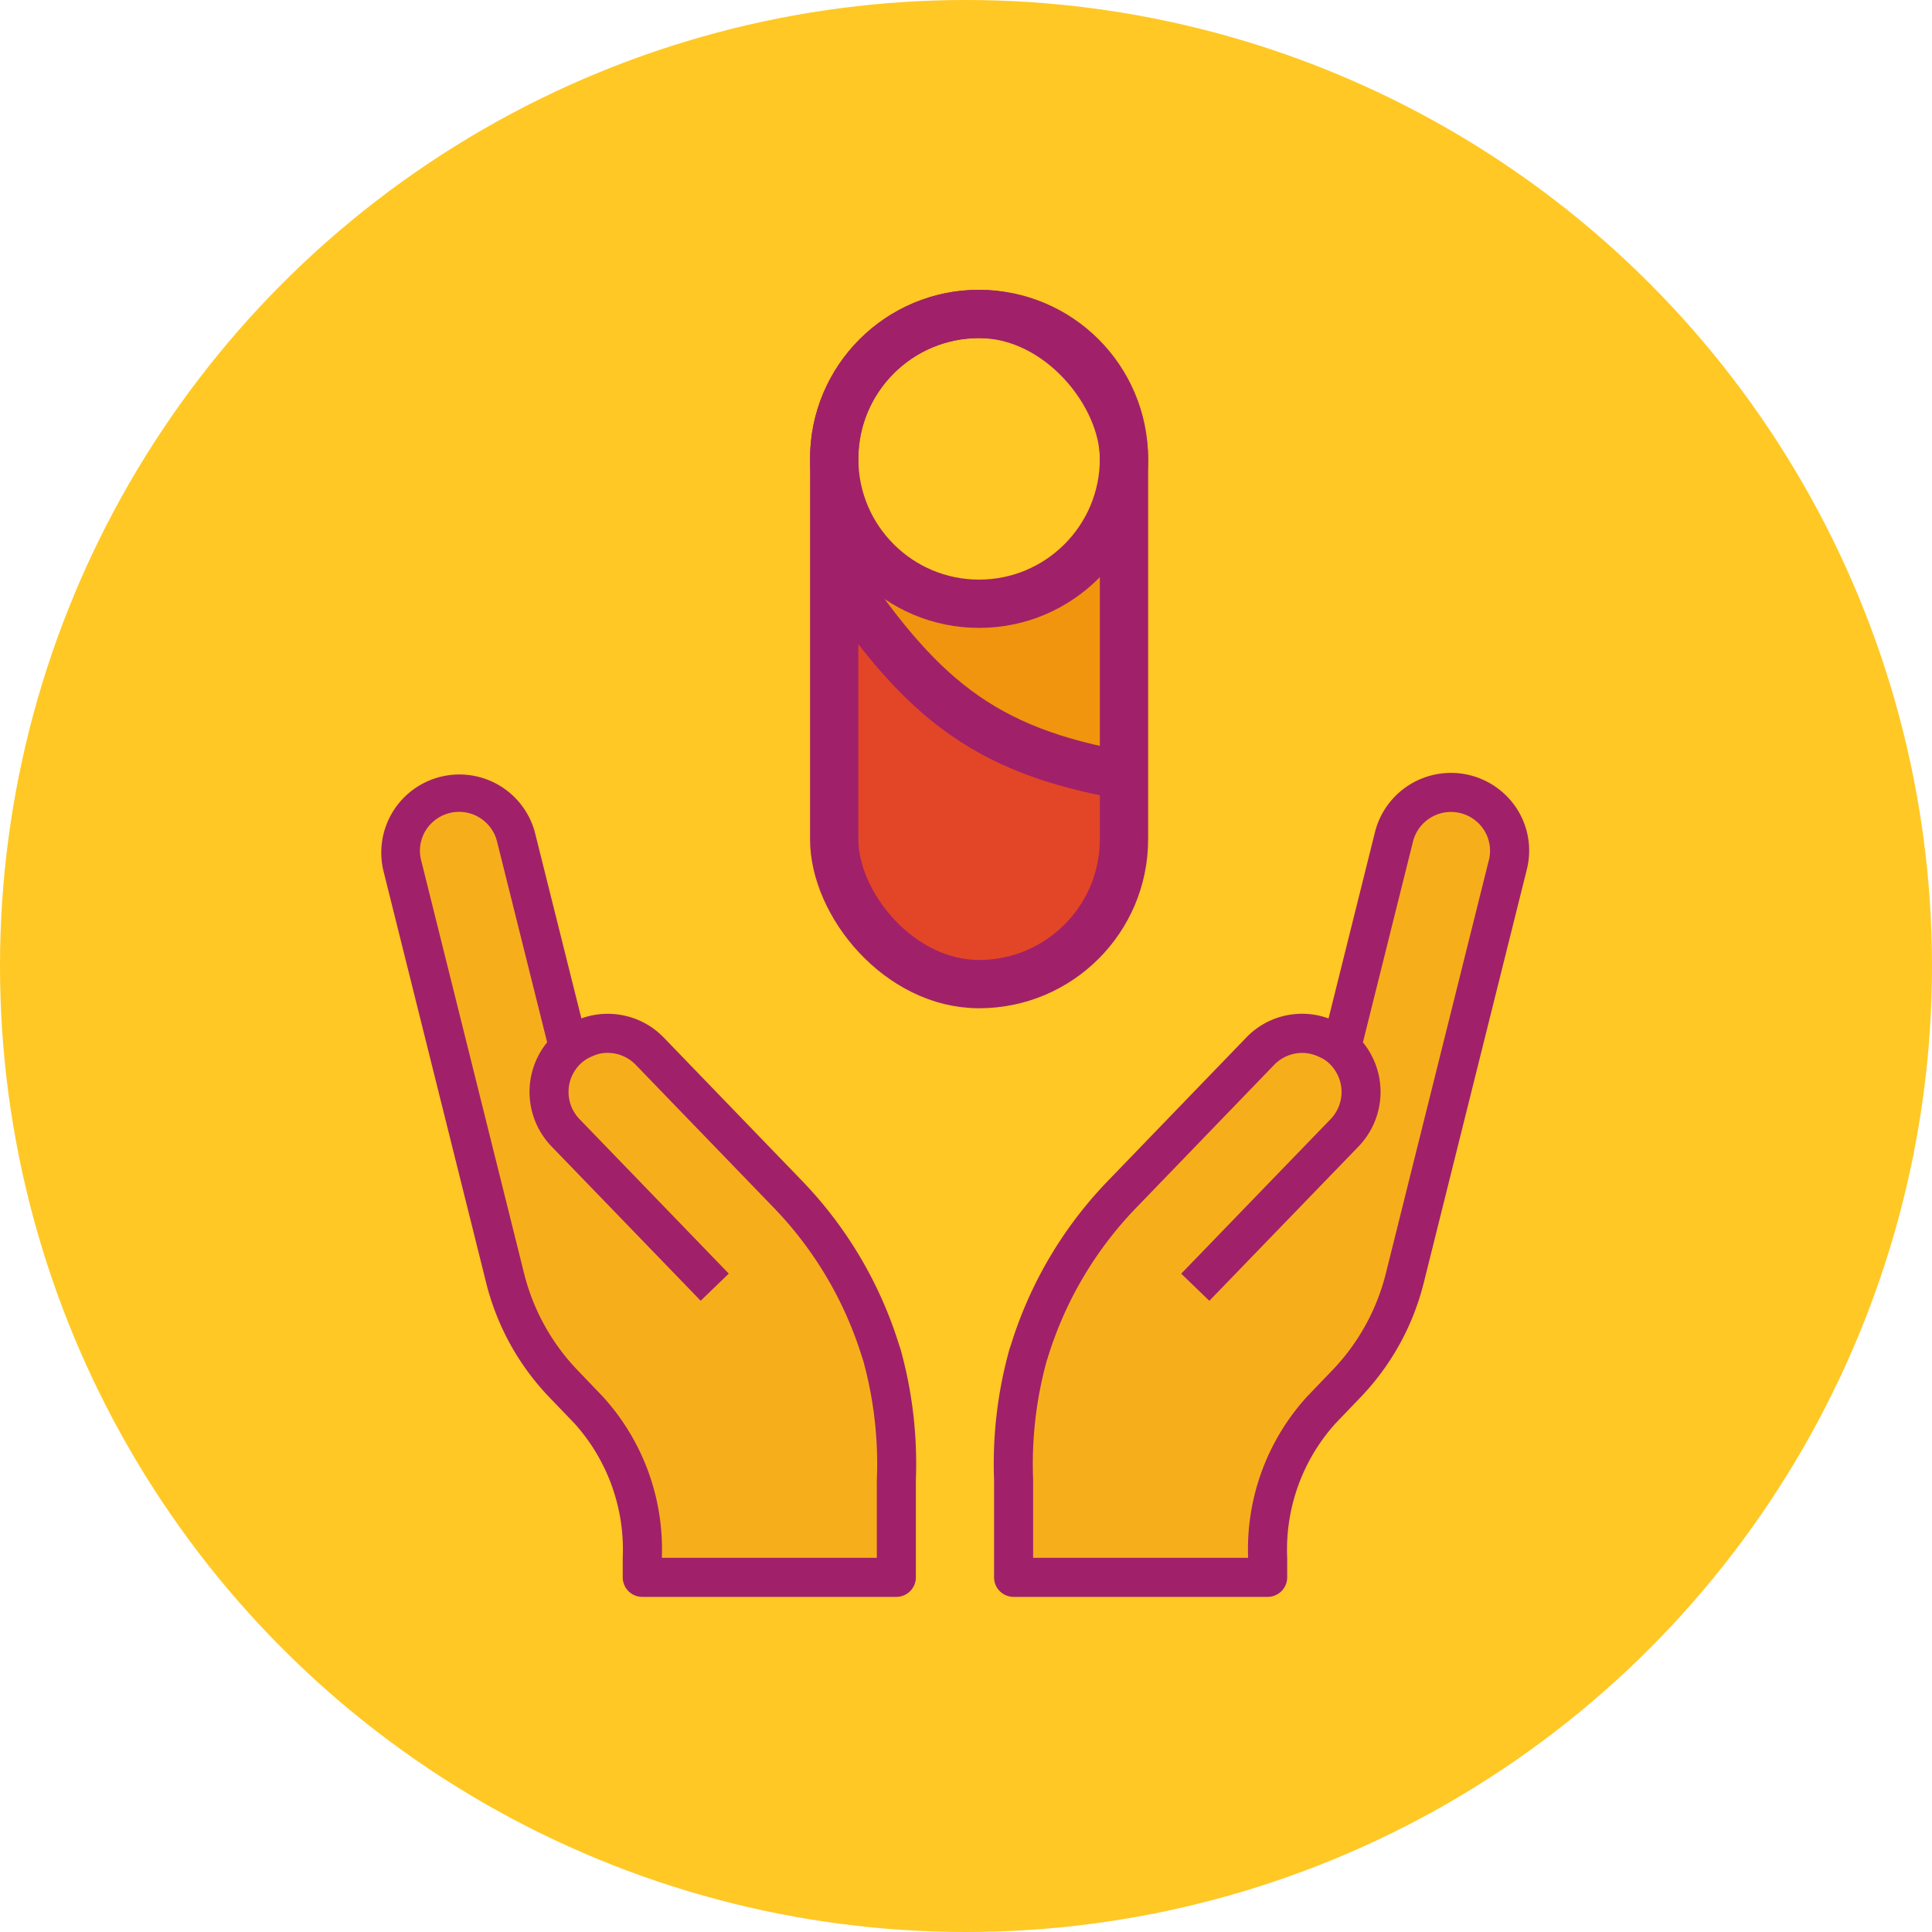 <svg width="40" height="40" fill="none" xmlns="http://www.w3.org/2000/svg"><circle cx="20" cy="20" r="20" fill="#FFC824"/><path d="M12.913 30.405l.391 2.163H18.5L18 27.5 16.5 25l-3.587-3.243h-1.174l-1.174-4.325L9.5 16.5l-1 .5 2.457 10.81 1.956 2.595zM27 29.5l-.783 2.068v.932H21V29l1-2.5 1.174-1.851L26.5 21.5h1l1.76-5.067.74.067 1.5 1-2.674 9.311L27 29.501z" fill="#F6AF1B"/><path d="M17.771 18.906l-.562-3.718.437-2.626 5.688 3.938v1.313s-1.75 2.625-2.625 2.625-2.938-1.532-2.938-1.532z" fill="#E34626"/><path d="M20.271 14.75l-2.625-2.45 3.063.262 2.187-1.312.438 4.813-3.063-1.313z" fill="#F0950D"/><rect x="17.271" y="6.5" width="6" height="13.875" rx="3" stroke="#A02169"/><circle cx="20.271" cy="9.5" r="3" stroke="#A02169"/><path d="M17.209 11.688c1.795 2.706 3.096 3.857 6.125 4.374" stroke="#A02169"/><path d="M18.622 27.868a8.528 8.528 0 00-2.01-3.414l-2.87-2.973a1.612 1.612 0 00-1.705-.396l-.965-3.861a1.618 1.618 0 00-3.138.787l2.132 8.55a5.255 5.255 0 001.32 2.381l.51.531a3.901 3.901 0 01.997 2.78v.405a.405.405 0 00.405.404h5.26a.405.405 0 00.404-.404v-2.015a8.841 8.841 0 00-.323-2.73l-.017-.045zm-.469 4.385h-4.45a4.69 4.69 0 00-1.224-3.34l-.51-.533a4.447 4.447 0 01-1.118-2.014L8.72 17.813a.798.798 0 01.224-.779.81.81 0 011.346.386l1.038 4.16a1.627 1.627 0 00.093 2.158l3.086 3.193.582-.562-3.085-3.193a.81.81 0 01-.046-1.086c.083-.1.19-.176.31-.223a.714.714 0 01.324-.068c.216.003.42.092.57.247l2.869 2.97a7.735 7.735 0 011.823 3.103l.016.045c.222.804.318 1.637.284 2.47v1.62zm13.011-15.8a1.623 1.623 0 00-2.696.773l-.962 3.86a1.6 1.6 0 00-1.706.398l-2.867 2.97a8.509 8.509 0 00-2.006 3.4l-.026.075a8.815 8.815 0 00-.32 2.706v2.023a.405.405 0 00.404.404h5.26a.405.405 0 00.405-.404v-.405a3.902 3.902 0 01.998-2.78l.508-.53a5.26 5.26 0 001.321-2.382l2.132-8.55a1.6 1.6 0 00-.445-1.558zm-.34 1.36l-2.132 8.553a4.453 4.453 0 01-1.119 2.016l-.509.53a4.69 4.69 0 00-1.223 3.341H21.39v-1.626a8.047 8.047 0 01.28-2.448l.024-.073a7.716 7.716 0 011.82-3.09l2.866-2.969a.817.817 0 01.572-.248.81.81 0 01.36.084.686.686 0 01.274.205.81.81 0 01-.043 1.088l-3.087 3.194.582.562 3.087-3.193a1.627 1.627 0 00.093-2.158l1.037-4.159a.811.811 0 011.48-.22.805.805 0 01.09.612h-.001z" fill="#A02169"/></svg>